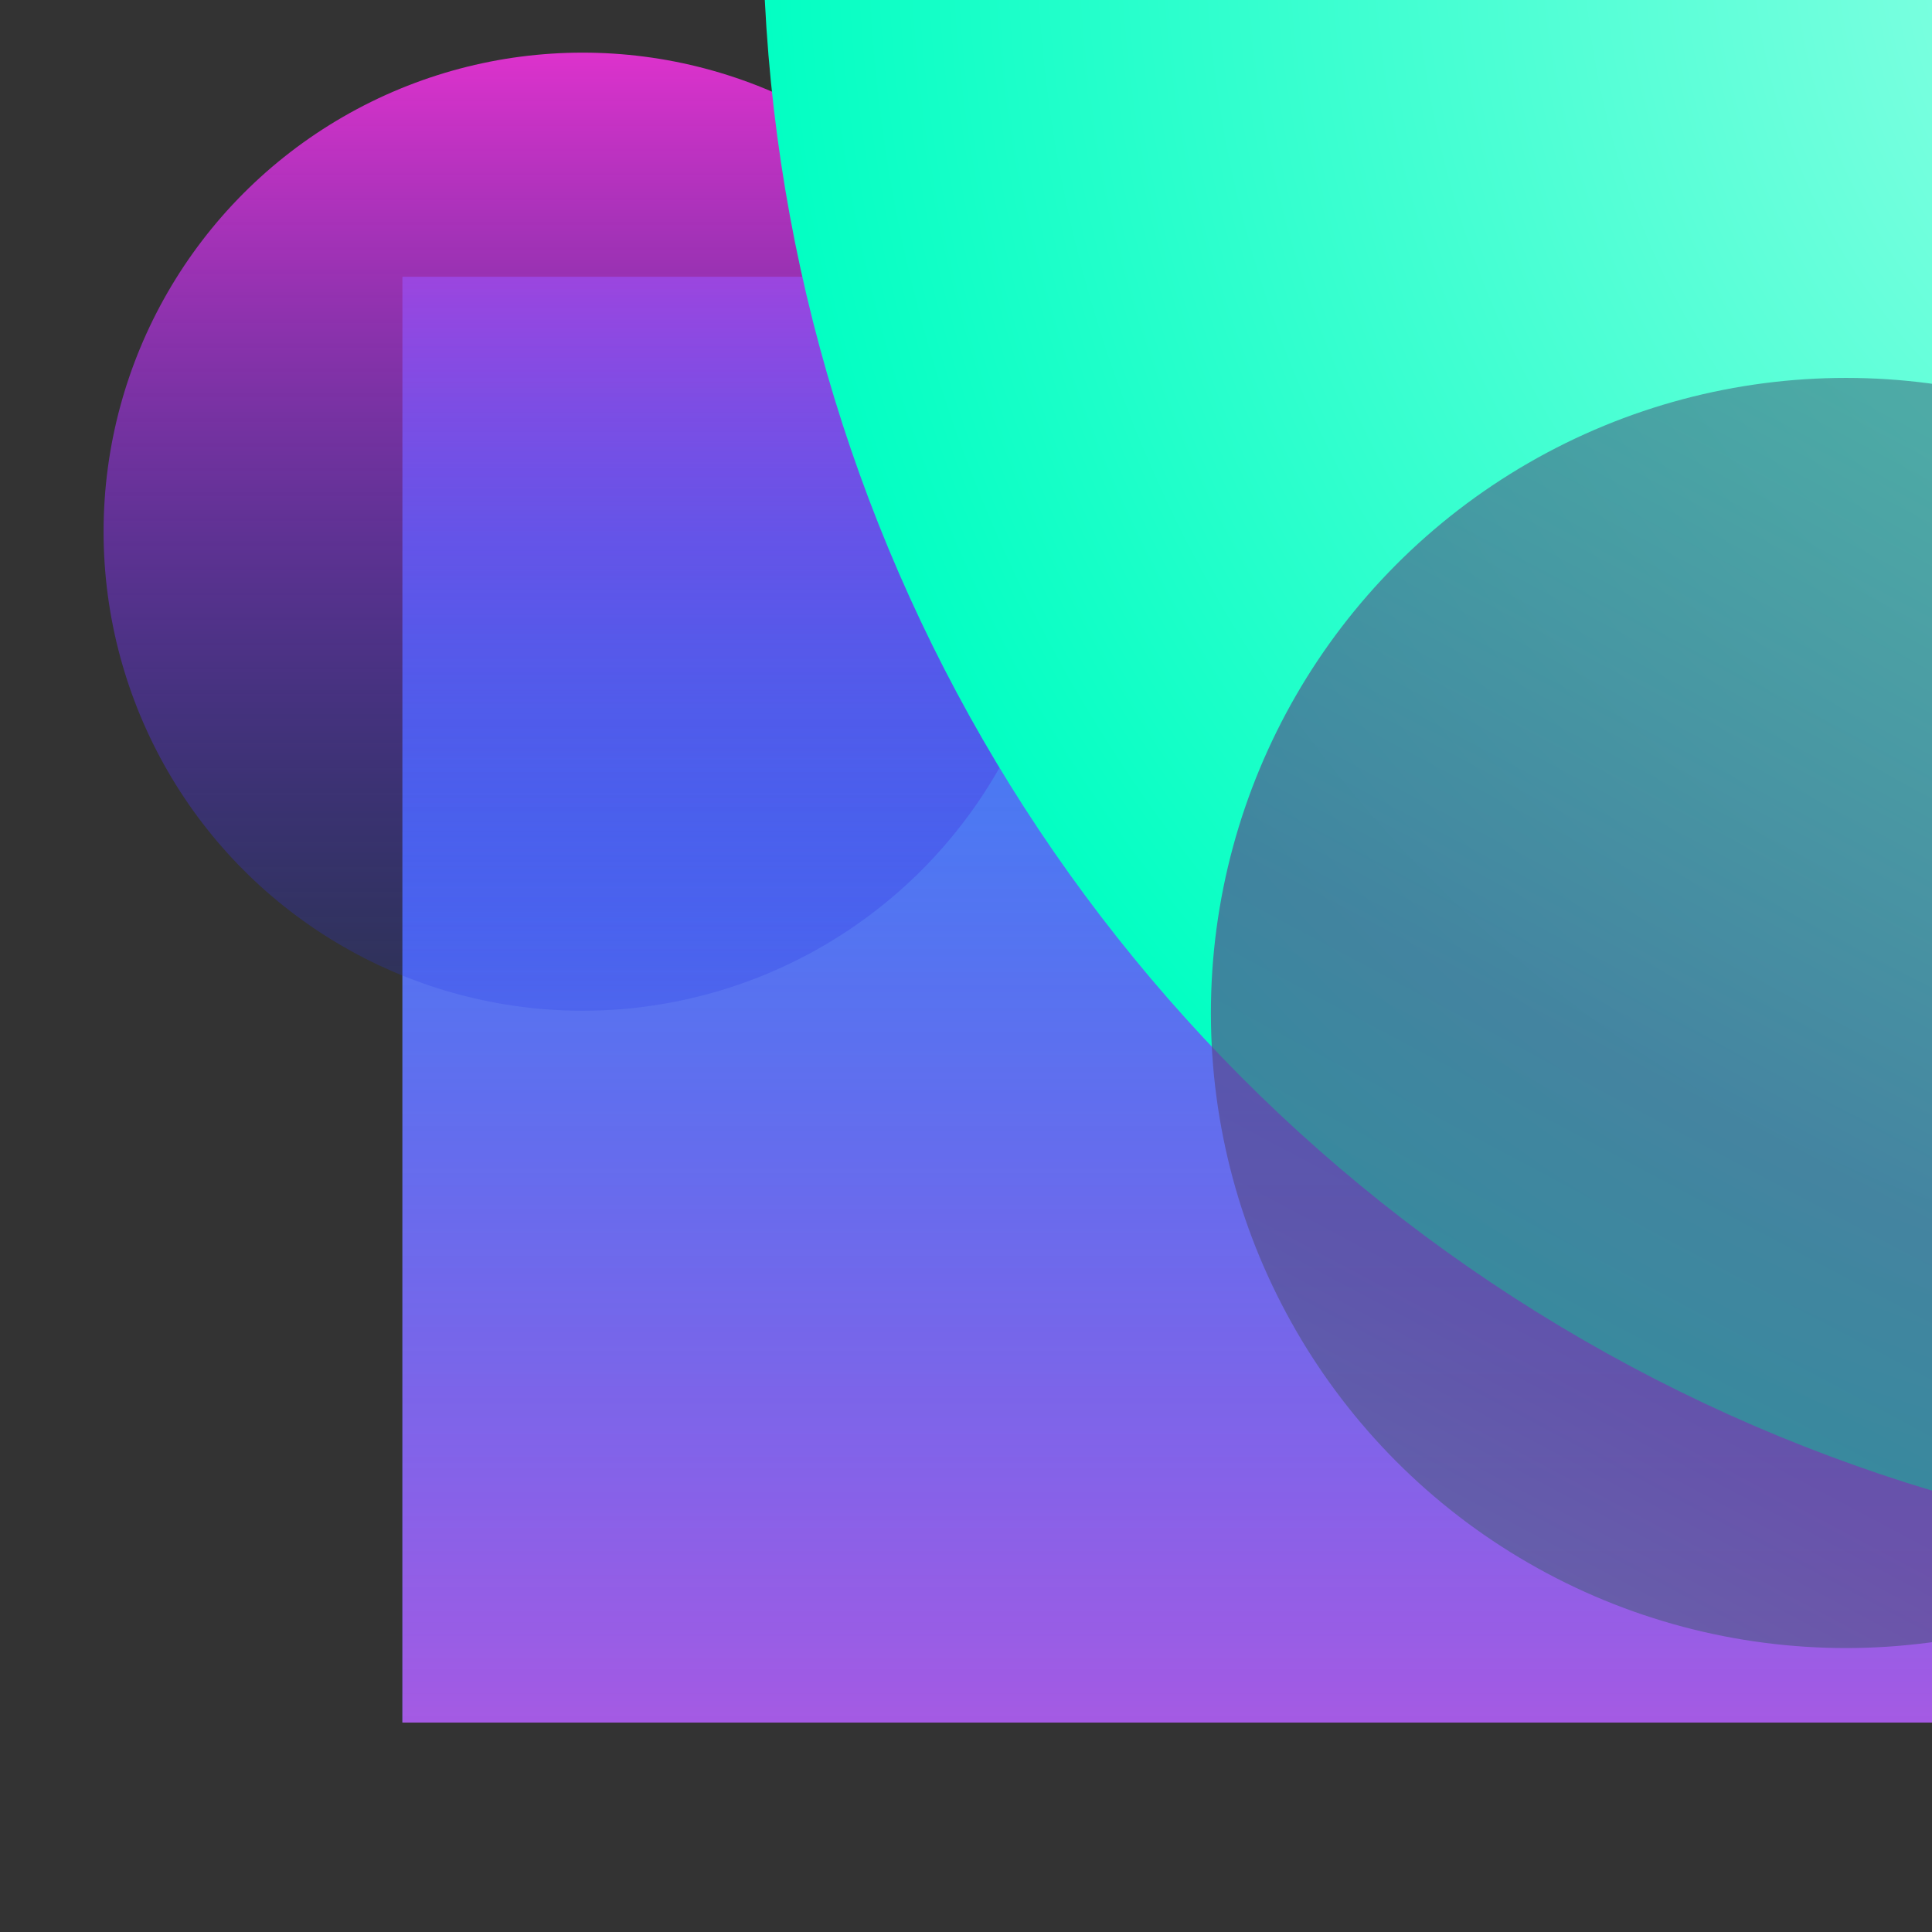 <?xml version="1.0" encoding="utf-8"?>
<!-- Generator: Adobe Illustrator 23.0.3, SVG Export Plug-In . SVG Version: 6.00 Build 0)  -->
<svg version="1.1" id="Layer_1" xmlns="http://www.w3.org/2000/svg" xmlns:xlink="http://www.w3.org/1999/xlink" x="0px" y="0px"
	 viewBox="0 0 1024 1024" style="enable-background:new 0 0 1024 1024;" xml:space="preserve">
<rect x="0" y="0" width="1024" height="1024" fill="#333333" stroke="none"/>
<style type="text/css">
	.st0{fill:#4296FA;}
	.st1{fill:url(#SVGID_1_);fill-opacity:0.6;}
	.st2{fill:url(#SVGID_2_);fill-opacity:0.95;}
	.st3{fill:url(#SVGID_3_);}
	.st4{fill:url(#SVGID_4_);fill-opacity:0.65;}
</style>
<rect x="213.3" y="146.7" class="st0" width="1190.2" height="766.3"/>
<linearGradient id="SVGID_1_" gradientUnits="userSpaceOnUse" x1="-544.365" y1="1053" x2="-544.365" y2="286.732" gradientTransform="matrix(-1 0 0 1 264 -140)">
	<stop  offset="0" style="stop-color:#E632D4"/>
	<stop  offset="1" style="stop-color:#1C30E6;stop-opacity:0.2"/>
</linearGradient>
<rect x="213.3" y="146.7" class="st1" width="1190.2" height="766.3"/>
<linearGradient id="SVGID_2_" gradientUnits="userSpaceOnUse" x1="308.777" y1="998.051" x2="308.777" y2="490.311" gradientTransform="matrix(1 0 0 -1 0 1026)">
	<stop  offset="0" style="stop-color:#E632D4"/>
	<stop  offset="1" style="stop-color:#1C30E6;stop-opacity:0.2"/>
</linearGradient>
<circle class="st2" cx="308.8" cy="281.8" r="253.9"/>
<radialGradient id="SVGID_3_" cx="-447.202" cy="1056.207" r="2.329" gradientTransform="matrix(2.287028e-14 373.5 373.5 -2.287028e-14 -393219 166987)" gradientUnits="userSpaceOnUse">
	<stop  offset="0" style="stop-color:#A8FFEA"/>
	<stop  offset="1" style="stop-color:#03FFC3"/>
</radialGradient>
<circle class="st3" cx="1274.2" cy="-43.1" r="869.9"/>
<linearGradient id="SVGID_4_" gradientUnits="userSpaceOnUse" x1="1117.904" y1="751.508" x2="747.58" y2="55.112" gradientTransform="matrix(1 0 0 -1 0 1026)">
	<stop  offset="0" style="stop-color:#427D8A"/>
	<stop  offset="0.48" style="stop-color:#59428A"/>
	<stop  offset="0.677" style="stop-color:#564B8A"/>
	<stop  offset="1" style="stop-color:#44788A"/>
	<stop  offset="1" style="stop-color:#427D8A;stop-opacity:0"/>
</linearGradient>
<circle class="st4" cx="978.4" cy="536.9" r="336.6"/>
</svg>
